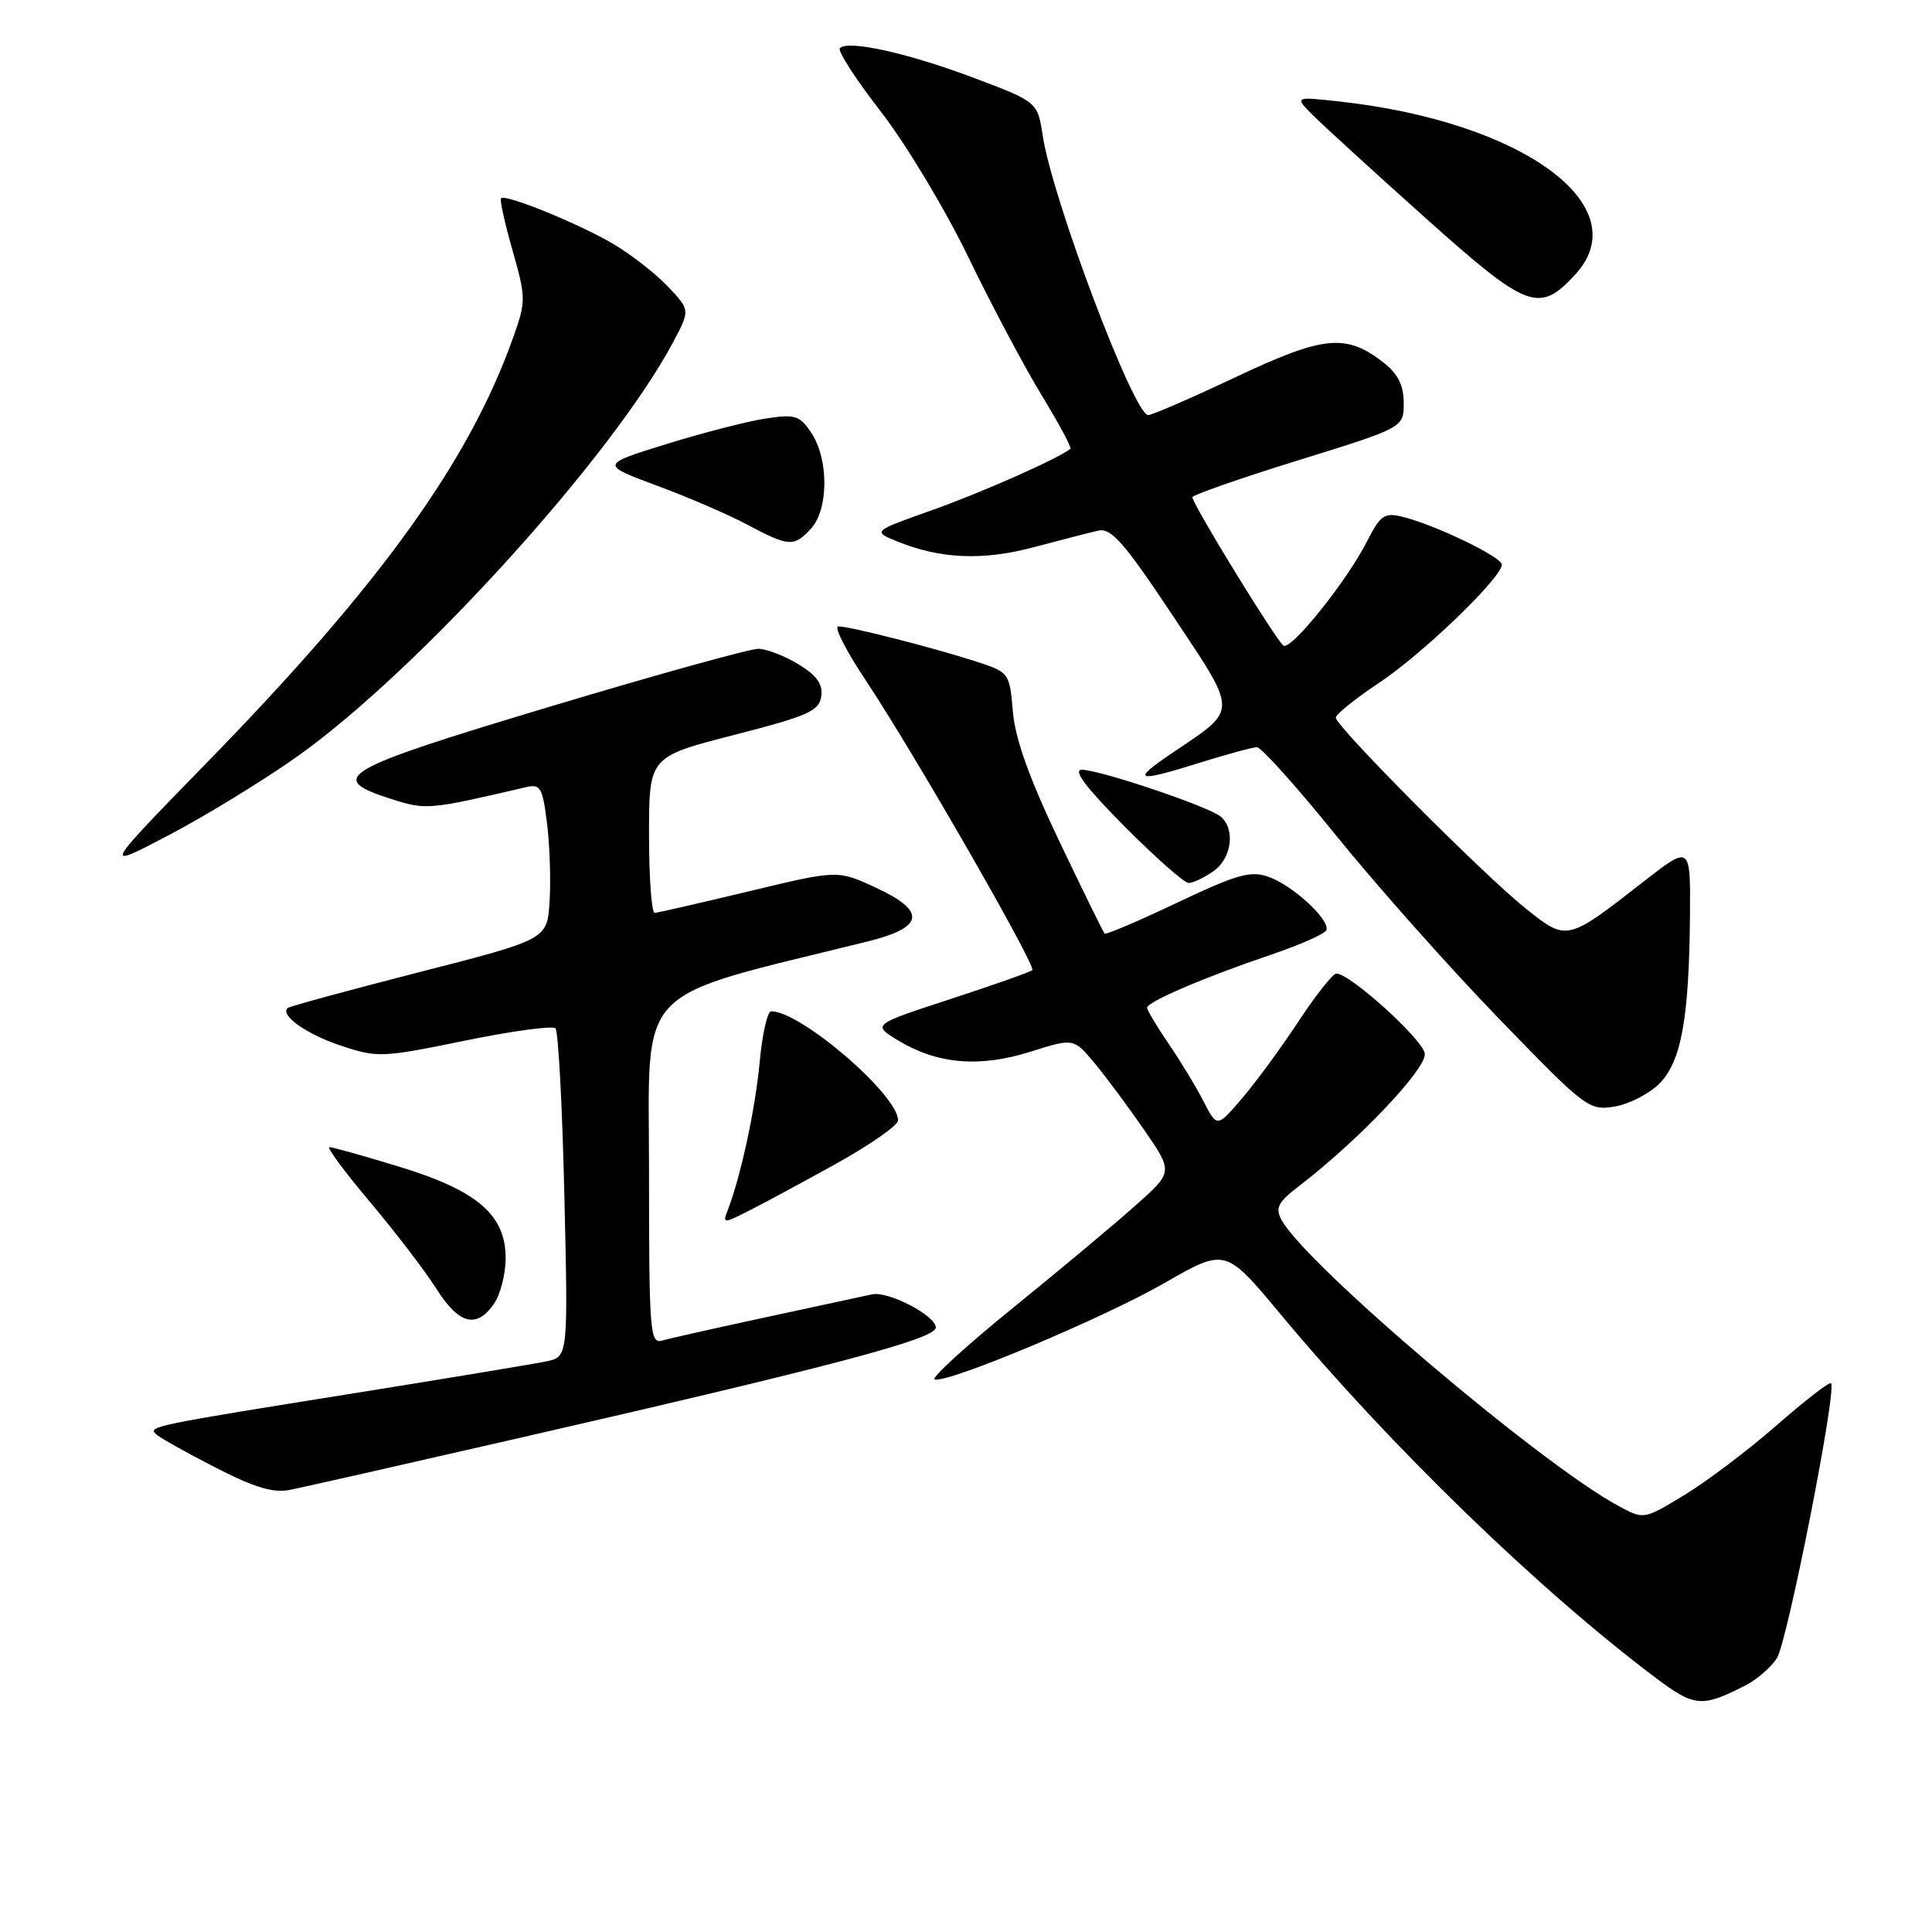<?xml version="1.0" encoding="UTF-8" standalone="no"?>
<!DOCTYPE svg PUBLIC "-//W3C//DTD SVG 1.1//EN" "http://www.w3.org/Graphics/SVG/1.1/DTD/svg11.dtd" >
<svg xmlns="http://www.w3.org/2000/svg" xmlns:xlink="http://www.w3.org/1999/xlink" version="1.1" viewBox="0 0 256 256">
 <g >
 <path fill="currentColor"
d=" M 231.24 223.35 C 232.75 222.59 234.64 220.96 235.44 219.73 C 236.83 217.60 243.43 184.10 242.62 183.29 C 242.41 183.07 239.16 185.58 235.41 188.86 C 231.66 192.14 226.16 196.30 223.20 198.09 C 217.82 201.36 217.82 201.36 214.48 199.56 C 204.15 194.00 172.95 167.51 169.80 161.63 C 168.95 160.05 169.35 159.28 172.14 157.15 C 180.03 151.10 189.08 141.56 188.79 139.60 C 188.52 137.71 178.89 129.00 177.08 129.00 C 176.62 129.00 174.38 131.81 172.12 135.25 C 169.86 138.69 166.50 143.28 164.64 145.46 C 161.27 149.42 161.27 149.42 159.49 145.96 C 158.52 144.06 156.43 140.62 154.86 138.32 C 153.29 136.02 152.00 133.87 152.00 133.53 C 152.00 132.74 159.70 129.45 168.48 126.48 C 172.32 125.18 175.59 123.72 175.76 123.23 C 176.22 121.85 171.23 117.27 168.08 116.18 C 165.69 115.34 163.89 115.86 155.98 119.61 C 150.87 122.04 146.55 123.88 146.37 123.70 C 146.18 123.52 143.48 118.00 140.35 111.44 C 136.39 103.14 134.52 97.91 134.21 94.29 C 133.76 89.09 133.75 89.08 129.13 87.59 C 123.41 85.75 112.61 83.00 111.08 83.00 C 110.45 83.00 112.12 86.26 114.78 90.25 C 120.99 99.57 137.33 128.00 136.79 128.55 C 136.56 128.78 131.69 130.50 125.97 132.37 C 115.57 135.77 115.57 135.77 119.00 137.86 C 124.18 141.00 129.77 141.49 136.50 139.37 C 142.26 137.55 142.26 137.55 145.02 140.85 C 146.53 142.67 149.50 146.66 151.61 149.72 C 155.45 155.30 155.45 155.30 150.47 159.72 C 147.74 162.16 140.42 168.28 134.21 173.31 C 128.00 178.35 123.34 182.61 123.84 182.78 C 125.52 183.34 146.05 174.73 154.28 170.02 C 162.37 165.37 162.37 165.37 169.62 174.07 C 184.19 191.58 203.85 210.64 219.41 222.34 C 224.54 226.19 225.50 226.27 231.24 223.35 Z  M 67.50 190.84 C 110.12 181.09 124.00 177.42 124.00 175.91 C 124.00 174.32 117.70 171.04 115.54 171.51 C 114.42 171.76 108.10 173.12 101.50 174.54 C 94.90 175.96 88.71 177.35 87.75 177.63 C 86.12 178.10 86.00 176.57 86.00 155.20 C 86.00 129.99 83.59 132.52 115.00 124.74 C 122.47 122.89 122.79 120.74 116.07 117.63 C 111.00 115.27 111.00 115.27 99.25 118.10 C 92.79 119.65 87.16 120.94 86.75 120.96 C 86.34 120.98 86.00 116.34 86.00 110.64 C 86.00 100.28 86.00 100.28 97.25 97.39 C 107.06 94.87 108.54 94.22 108.82 92.28 C 109.05 90.65 108.24 89.51 105.82 88.03 C 103.99 86.92 101.60 85.99 100.50 85.97 C 99.40 85.95 86.90 89.42 72.72 93.68 C 44.93 102.03 43.11 103.10 51.97 105.91 C 56.47 107.34 56.87 107.30 69.67 104.31 C 71.62 103.85 71.89 104.31 72.49 109.15 C 72.85 112.09 73.00 116.74 72.82 119.49 C 72.50 124.48 72.50 124.48 55.50 128.83 C 46.15 131.23 38.32 133.36 38.11 133.57 C 37.09 134.55 40.64 137.05 45.18 138.56 C 50.02 140.17 50.63 140.14 61.56 137.90 C 67.80 136.62 73.22 135.88 73.60 136.26 C 73.98 136.64 74.51 146.59 74.78 158.37 C 75.28 179.78 75.28 179.78 72.39 180.39 C 70.80 180.72 59.60 182.58 47.50 184.52 C 20.31 188.87 19.61 189.01 20.65 190.02 C 21.12 190.47 24.65 192.46 28.50 194.43 C 33.81 197.15 36.22 197.87 38.50 197.40 C 40.15 197.07 53.20 194.12 67.50 190.84 Z  M 65.44 172.78 C 66.30 171.56 67.00 168.82 67.00 166.70 C 67.00 160.97 63.24 157.75 52.86 154.58 C 48.20 153.16 44.06 152.00 43.65 152.00 C 43.24 152.00 45.65 155.26 49.01 159.25 C 52.37 163.24 56.33 168.41 57.81 170.75 C 60.81 175.48 63.12 176.10 65.44 172.78 Z  M 110.75 154.22 C 115.29 151.70 119.00 149.11 119.00 148.46 C 119.00 145.08 106.12 134.00 102.18 134.00 C 101.69 134.00 101.00 137.04 100.66 140.75 C 100.08 146.98 98.15 155.90 96.43 160.35 C 95.74 162.13 95.84 162.14 99.10 160.50 C 100.97 159.56 106.21 156.74 110.75 154.22 Z  M 219.87 143.59 C 222.78 140.67 223.82 134.96 223.93 121.23 C 224.00 111.97 224.00 111.97 217.75 116.84 C 207.62 124.75 207.63 124.74 202.19 120.40 C 196.62 115.97 177.00 96.25 177.00 95.09 C 177.00 94.65 179.59 92.57 182.75 90.47 C 188.51 86.64 199.00 76.54 199.00 74.81 C 199.00 73.80 190.08 69.51 185.82 68.47 C 183.44 67.89 182.90 68.27 181.14 71.73 C 178.44 77.03 171.10 86.18 170.07 85.55 C 169.17 84.99 158.00 66.81 158.00 65.89 C 158.00 65.59 164.30 63.39 172.00 61.00 C 186.00 56.66 186.00 56.66 186.00 53.40 C 186.00 51.09 185.25 49.56 183.40 48.10 C 178.39 44.16 175.45 44.44 163.80 49.94 C 157.91 52.72 152.67 55.00 152.14 55.00 C 150.25 55.00 139.45 26.40 138.17 18.00 C 137.48 13.50 137.48 13.50 128.99 10.30 C 120.30 7.03 112.39 5.27 111.29 6.38 C 110.95 6.72 113.39 10.50 116.71 14.78 C 120.03 19.06 125.24 27.73 128.29 34.03 C 131.34 40.34 135.71 48.58 138.00 52.33 C 140.29 56.09 142.02 59.30 141.83 59.46 C 140.50 60.64 130.13 65.25 123.55 67.58 C 115.61 70.40 115.61 70.40 118.86 71.73 C 124.63 74.08 130.24 74.31 137.05 72.49 C 140.60 71.54 144.42 70.56 145.54 70.31 C 147.23 69.93 148.97 71.91 155.35 81.50 C 164.10 94.64 164.09 93.86 155.54 99.63 C 149.75 103.52 150.39 103.76 159.16 101.01 C 162.65 99.92 165.97 99.02 166.55 99.01 C 167.12 99.01 171.84 104.27 177.05 110.72 C 182.25 117.16 191.88 128.01 198.46 134.81 C 210.06 146.81 210.53 147.18 213.91 146.63 C 215.83 146.32 218.51 144.95 219.87 143.59 Z  M 160.78 115.44 C 163.22 113.74 163.73 109.85 161.73 108.19 C 160.11 106.85 145.72 102.00 143.35 102.00 C 142.12 102.00 143.91 104.37 149.00 109.50 C 153.10 113.62 156.92 117.00 157.50 117.00 C 158.08 117.00 159.56 116.30 160.78 115.44 Z  M 39.44 100.20 C 55.40 88.87 81.19 60.42 89.22 45.29 C 91.45 41.08 91.45 41.08 88.48 37.95 C 86.84 36.23 83.59 33.69 81.24 32.31 C 76.69 29.63 66.99 25.68 66.39 26.27 C 66.20 26.47 66.88 29.57 67.91 33.17 C 69.69 39.42 69.70 39.92 68.04 44.60 C 62.23 61.05 50.43 77.45 27.55 100.91 C 13.50 115.32 13.50 115.32 22.46 110.61 C 27.39 108.02 35.03 103.33 39.44 100.20 Z  M 107.48 70.02 C 109.79 67.47 109.82 60.90 107.55 57.43 C 105.98 55.05 105.41 54.86 101.48 55.45 C 99.09 55.81 93.18 57.33 88.34 58.83 C 79.54 61.56 79.54 61.56 87.02 64.34 C 91.13 65.86 96.53 68.19 99.00 69.51 C 104.54 72.46 105.23 72.50 107.48 70.02 Z  M 208.75 36.35 C 217.03 27.30 201.78 16.13 177.50 13.45 C 171.50 12.79 171.50 12.79 174.00 15.30 C 175.38 16.67 182.07 22.79 188.89 28.89 C 202.44 41.01 203.95 41.58 208.75 36.35 Z "/>
</g>
</svg>